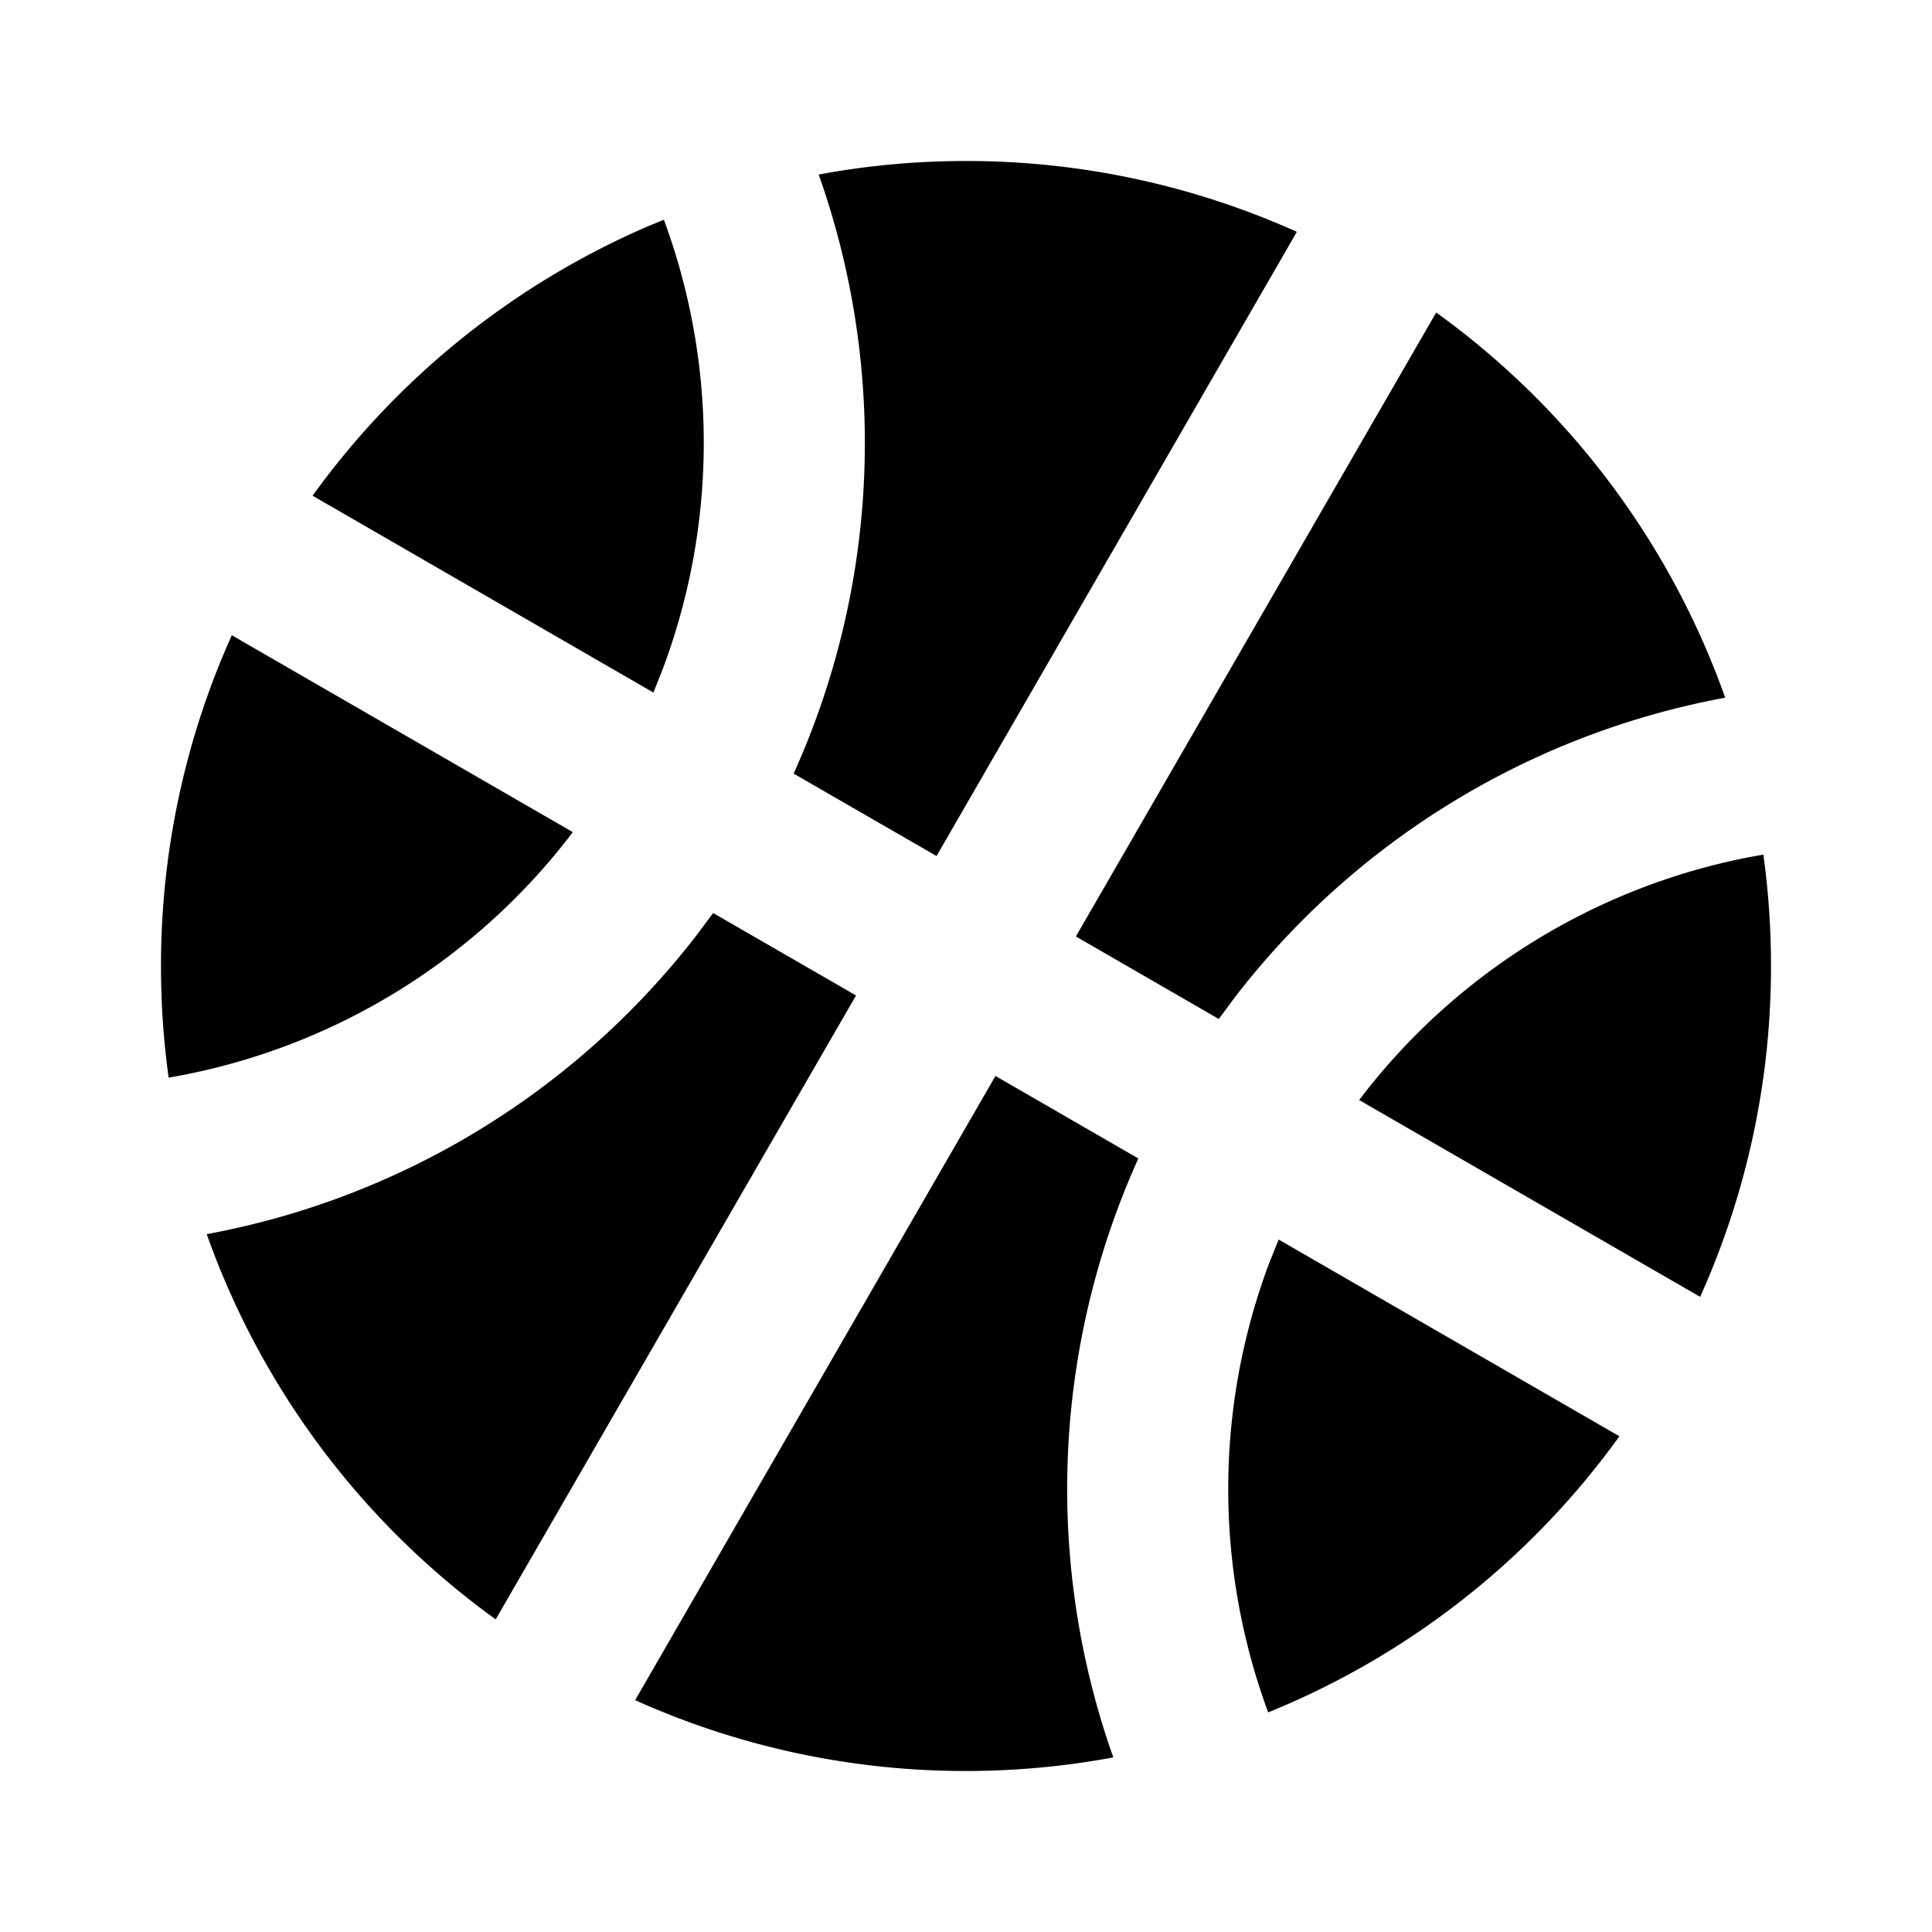 <svg xmlns="http://www.w3.org/2000/svg" width="3em" height="3em" viewBox="0 0 24 24"><path fill="currentColor" d="m12.366 13.366l1.775 1.025a9.98 9.98 0 0 0-.311 7.44A10 10 0 0 1 12 22a10 10 0 0 1-4.11-.88zm3.518 2.032l4.233 2.444a10.03 10.03 0 0 1-4.363 3.43a8 8 0 0 1 .008-5.57zm-7.025-4.056l1.775 1.024l-4.476 7.75a10.03 10.03 0 0 1-3.59-4.785a9.98 9.98 0 0 0 6.085-3.713zm13.046-.726Q22 11.297 22 12a10 10 0 0 1-.88 4.11l-4.236-2.445a8 8 0 0 1 4.866-3.021zM2.881 7.892l4.235 2.445a8 8 0 0 1-5.021 3.05A10 10 0 0 1 2 12a10 10 0 0 1 .88-4.11m14.961-4.008a10.03 10.03 0 0 1 3.59 4.785a9.98 9.98 0 0 0-6.086 3.715l-.205.276l-1.775-1.025zM12 2a10 10 0 0 1 4.11.88l-4.476 7.754L9.859 9.61a9.98 9.98 0 0 0 .311-7.442A10 10 0 0 1 12 2m-3.753.73a8 8 0 0 1-.01 5.57l-.12.303l-4.234-2.445a10.04 10.04 0 0 1 4.164-3.346z"/></svg>